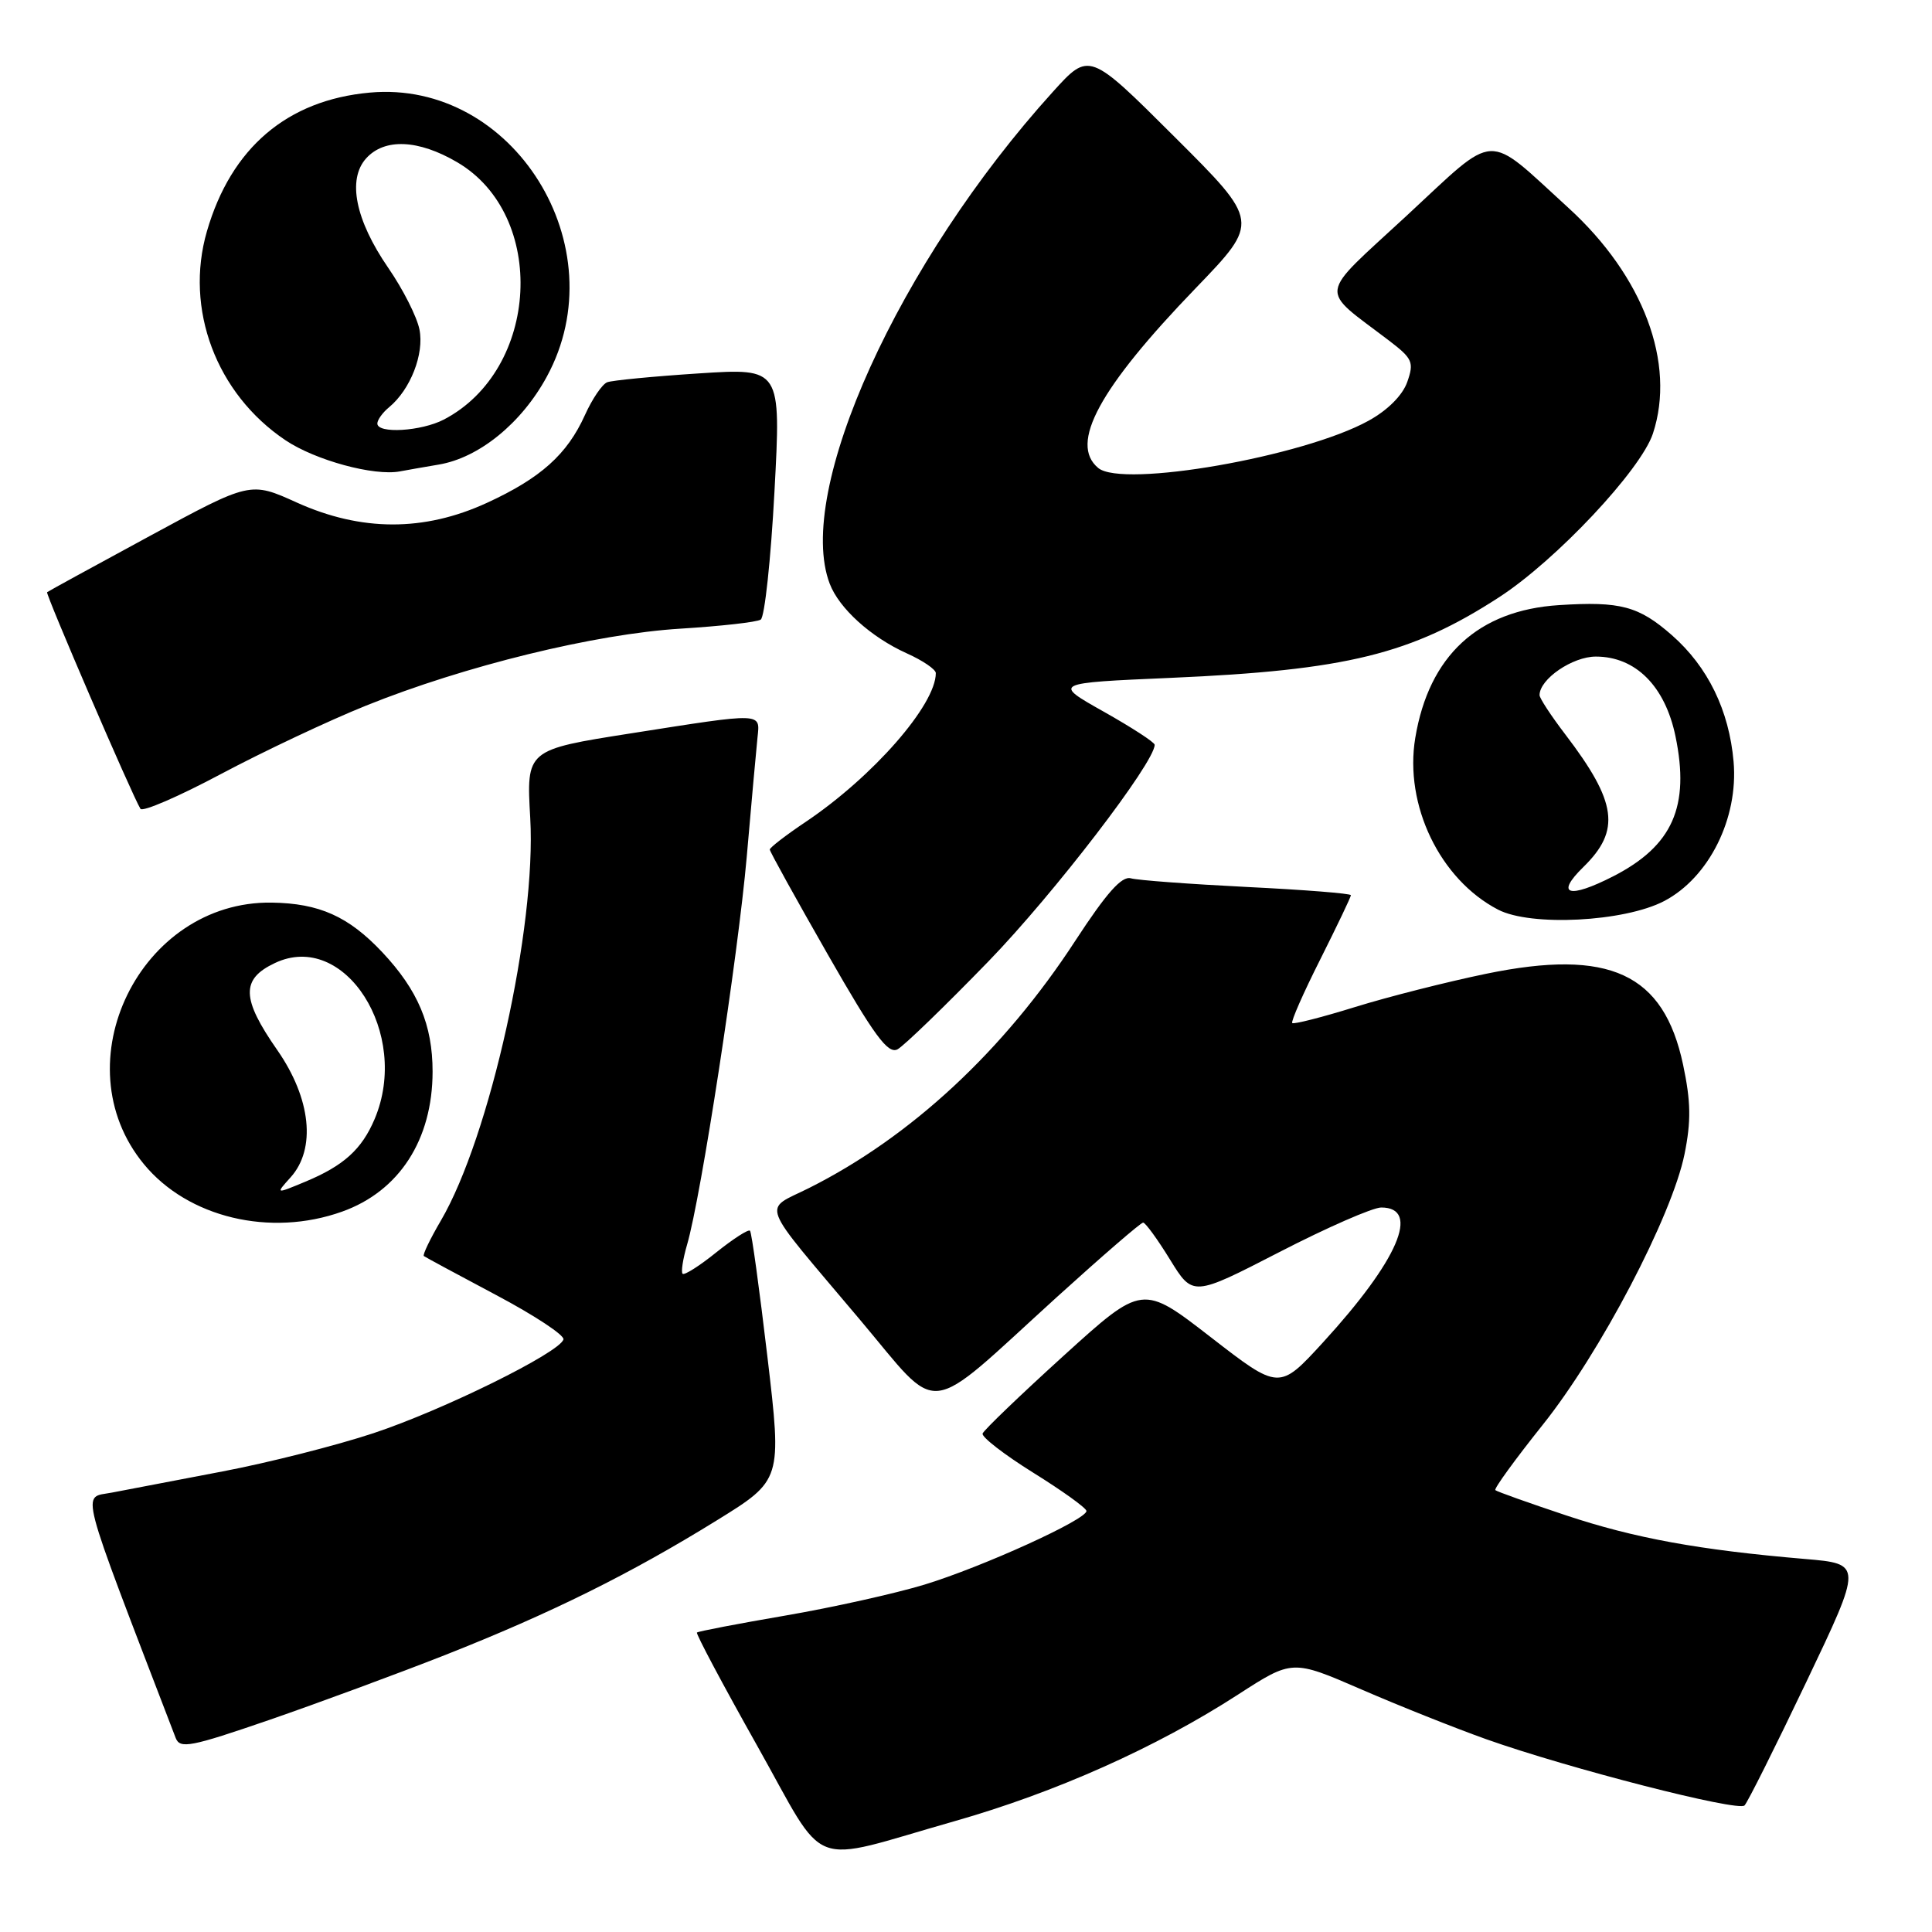 <?xml version="1.0" encoding="UTF-8" standalone="no"?>
<!DOCTYPE svg PUBLIC "-//W3C//DTD SVG 1.1//EN" "http://www.w3.org/Graphics/SVG/1.1/DTD/svg11.dtd" >
<svg xmlns="http://www.w3.org/2000/svg" xmlns:xlink="http://www.w3.org/1999/xlink" version="1.1" viewBox="0 0 256 256">
 <g >
 <path fill="currentColor"
d=" M 126.47 241.32 C 139.83 237.52 153.21 231.55 164.03 224.55 C 171.24 219.89 171.24 219.89 180.37 223.85 C 185.39 226.03 192.85 229.00 196.95 230.46 C 207.83 234.32 230.31 240.09 231.16 239.23 C 231.56 238.83 235.25 231.46 239.35 222.86 C 246.81 207.22 246.81 207.22 239.15 206.57 C 225.15 205.38 216.59 203.82 207.50 200.79 C 202.55 199.14 198.34 197.64 198.14 197.45 C 197.94 197.26 200.76 193.38 204.40 188.82 C 212.04 179.27 221.54 161.14 223.21 152.92 C 224.09 148.56 224.05 145.96 223.02 141.09 C 220.45 128.97 213.28 125.66 196.92 129.03 C 191.74 130.10 183.92 132.08 179.54 133.44 C 175.16 134.80 171.42 135.75 171.23 135.56 C 171.03 135.37 172.70 131.57 174.94 127.13 C 177.17 122.68 179.00 118.86 179.00 118.62 C 179.00 118.39 172.81 117.90 165.25 117.53 C 157.69 117.15 150.75 116.64 149.84 116.38 C 148.63 116.05 146.62 118.32 142.48 124.66 C 132.99 139.23 120.69 150.65 107.22 157.41 C 101.03 160.52 100.35 158.73 113.89 174.80 C 124.85 187.79 122.19 188.09 140.05 171.86 C 146.03 166.44 151.16 162.00 151.47 162.00 C 151.77 162.00 153.38 164.21 155.04 166.91 C 158.06 171.81 158.06 171.81 169.52 165.91 C 175.82 162.66 181.90 160.00 183.02 160.00 C 188.28 160.00 185.26 167.00 175.32 177.86 C 169.50 184.21 169.50 184.21 160.44 177.19 C 151.38 170.17 151.38 170.17 140.94 179.64 C 135.20 184.85 130.37 189.49 130.20 189.95 C 130.04 190.40 133.06 192.74 136.91 195.14 C 140.77 197.54 143.94 199.82 143.96 200.21 C 144.02 201.33 130.22 207.61 122.50 209.97 C 118.65 211.14 110.36 212.99 104.07 214.07 C 97.78 215.15 92.51 216.16 92.35 216.32 C 92.19 216.48 95.76 223.19 100.28 231.23 C 109.80 248.15 106.68 246.95 126.47 241.32 Z  M 59.00 219.29 C 72.98 213.77 83.50 208.56 94.96 201.47 C 103.61 196.12 103.61 196.12 101.69 179.81 C 100.63 170.84 99.60 163.31 99.38 163.08 C 99.17 162.85 97.17 164.14 94.93 165.93 C 92.70 167.73 90.68 169.01 90.45 168.78 C 90.22 168.56 90.49 166.82 91.04 164.93 C 92.88 158.67 97.79 126.70 98.95 113.50 C 99.57 106.35 100.21 99.26 100.37 97.75 C 100.72 94.38 101.26 94.40 83.62 97.17 C 69.74 99.35 69.74 99.35 70.26 108.40 C 71.08 122.83 64.90 150.67 58.41 161.75 C 56.99 164.17 55.98 166.28 56.16 166.43 C 56.35 166.58 60.66 168.90 65.74 171.60 C 70.82 174.29 74.84 176.94 74.66 177.49 C 74.09 179.26 58.72 186.84 49.50 189.90 C 44.55 191.54 35.55 193.82 29.50 194.97 C 23.45 196.12 16.84 197.39 14.81 197.78 C 10.81 198.56 10.18 196.14 23.28 230.29 C 23.85 231.76 25.25 231.49 35.71 227.89 C 42.19 225.65 52.67 221.78 59.00 219.29 Z  M 45.32 160.55 C 52.90 157.85 57.31 151.02 57.32 142.00 C 57.32 135.80 55.39 131.21 50.64 126.16 C 46.18 121.43 42.31 119.69 35.99 119.60 C 18.57 119.36 8.05 140.90 19.07 154.26 C 24.89 161.33 35.80 163.95 45.32 160.55 Z  M 131.01 127.35 C 139.66 118.42 153.00 101.03 153.00 98.69 C 153.00 98.36 149.96 96.39 146.25 94.30 C 139.50 90.50 139.50 90.50 155.13 89.82 C 178.40 88.81 186.99 86.70 198.65 79.13 C 206.20 74.23 217.42 62.28 219.02 57.45 C 222.09 48.14 217.76 36.59 207.80 27.52 C 196.69 17.40 198.57 17.30 186.38 28.59 C 174.47 39.61 174.70 38.00 184.04 45.12 C 187.17 47.51 187.39 47.99 186.47 50.61 C 185.85 52.38 183.87 54.36 181.34 55.75 C 172.73 60.51 148.75 64.70 145.52 62.01 C 141.65 58.80 145.63 51.46 158.46 38.16 C 166.92 29.38 166.92 29.38 155.62 18.12 C 144.32 6.85 144.32 6.85 139.50 12.18 C 119.08 34.73 105.29 65.12 109.94 77.34 C 111.18 80.61 115.40 84.43 120.15 86.57 C 122.27 87.52 124.00 88.70 124.00 89.19 C 124.00 93.40 115.67 102.92 106.75 108.91 C 104.14 110.66 102.00 112.31 102.00 112.57 C 102.00 112.83 105.46 119.08 109.68 126.46 C 115.86 137.27 117.66 139.71 118.93 139.04 C 119.79 138.57 125.23 133.31 131.01 127.35 Z  M 220.50 119.40 C 226.45 116.29 230.36 108.43 229.71 100.93 C 229.12 94.13 226.30 88.35 221.54 84.17 C 217.14 80.31 214.71 79.66 206.59 80.18 C 195.87 80.86 189.34 86.88 187.53 97.78 C 186.05 106.67 190.80 116.53 198.50 120.53 C 202.84 122.79 215.23 122.15 220.50 119.40 Z  M 48.50 93.50 C 61.54 88.24 78.88 83.99 90.18 83.30 C 95.50 82.97 100.28 82.44 100.80 82.10 C 101.32 81.77 102.14 74.14 102.62 65.14 C 103.50 48.77 103.50 48.77 92.58 49.48 C 86.58 49.87 81.12 50.40 80.46 50.65 C 79.79 50.91 78.47 52.86 77.51 54.99 C 75.15 60.22 71.64 63.36 64.50 66.64 C 56.18 70.46 47.86 70.44 39.33 66.59 C 33.17 63.80 33.17 63.80 19.83 71.03 C 12.50 75.00 6.38 78.35 6.24 78.47 C 6.00 78.67 17.52 105.42 18.61 107.17 C 18.88 107.62 23.69 105.54 29.30 102.55 C 34.91 99.57 43.55 95.49 48.50 93.50 Z  M 58.13 61.56 C 63.46 60.67 69.10 56.09 72.45 49.92 C 81.83 32.70 68.03 10.54 49.00 12.27 C 38.06 13.26 30.63 19.58 27.42 30.64 C 24.43 40.93 28.65 52.17 37.82 58.33 C 41.78 60.99 49.57 63.11 53.00 62.46 C 53.83 62.30 56.13 61.90 58.13 61.56 Z  M 38.50 156.01 C 41.91 152.23 41.21 145.56 36.74 139.14 C 31.98 132.31 31.91 129.74 36.42 127.61 C 45.66 123.22 54.43 136.95 49.64 148.28 C 47.94 152.29 45.55 154.46 40.46 156.58 C 36.50 158.23 36.50 158.23 38.50 156.01 Z  M 209.81 114.88 C 214.78 110.02 214.27 106.30 207.40 97.30 C 205.53 94.85 204.00 92.52 204.00 92.11 C 204.00 89.98 208.36 87.00 211.46 87.00 C 216.72 87.00 220.63 90.91 222.01 97.56 C 223.94 106.87 221.63 112.07 213.79 116.10 C 207.85 119.14 206.02 118.58 209.81 114.88 Z  M 50.00 56.12 C 50.00 55.64 50.70 54.66 51.57 53.95 C 54.39 51.61 56.23 46.89 55.58 43.66 C 55.25 41.98 53.39 38.31 51.45 35.50 C 47.08 29.15 46.00 23.77 48.52 20.98 C 50.95 18.29 55.43 18.48 60.57 21.49 C 72.56 28.51 71.50 48.99 58.80 55.60 C 55.81 57.15 50.00 57.50 50.00 56.12 Z "/>
</g>
</svg>